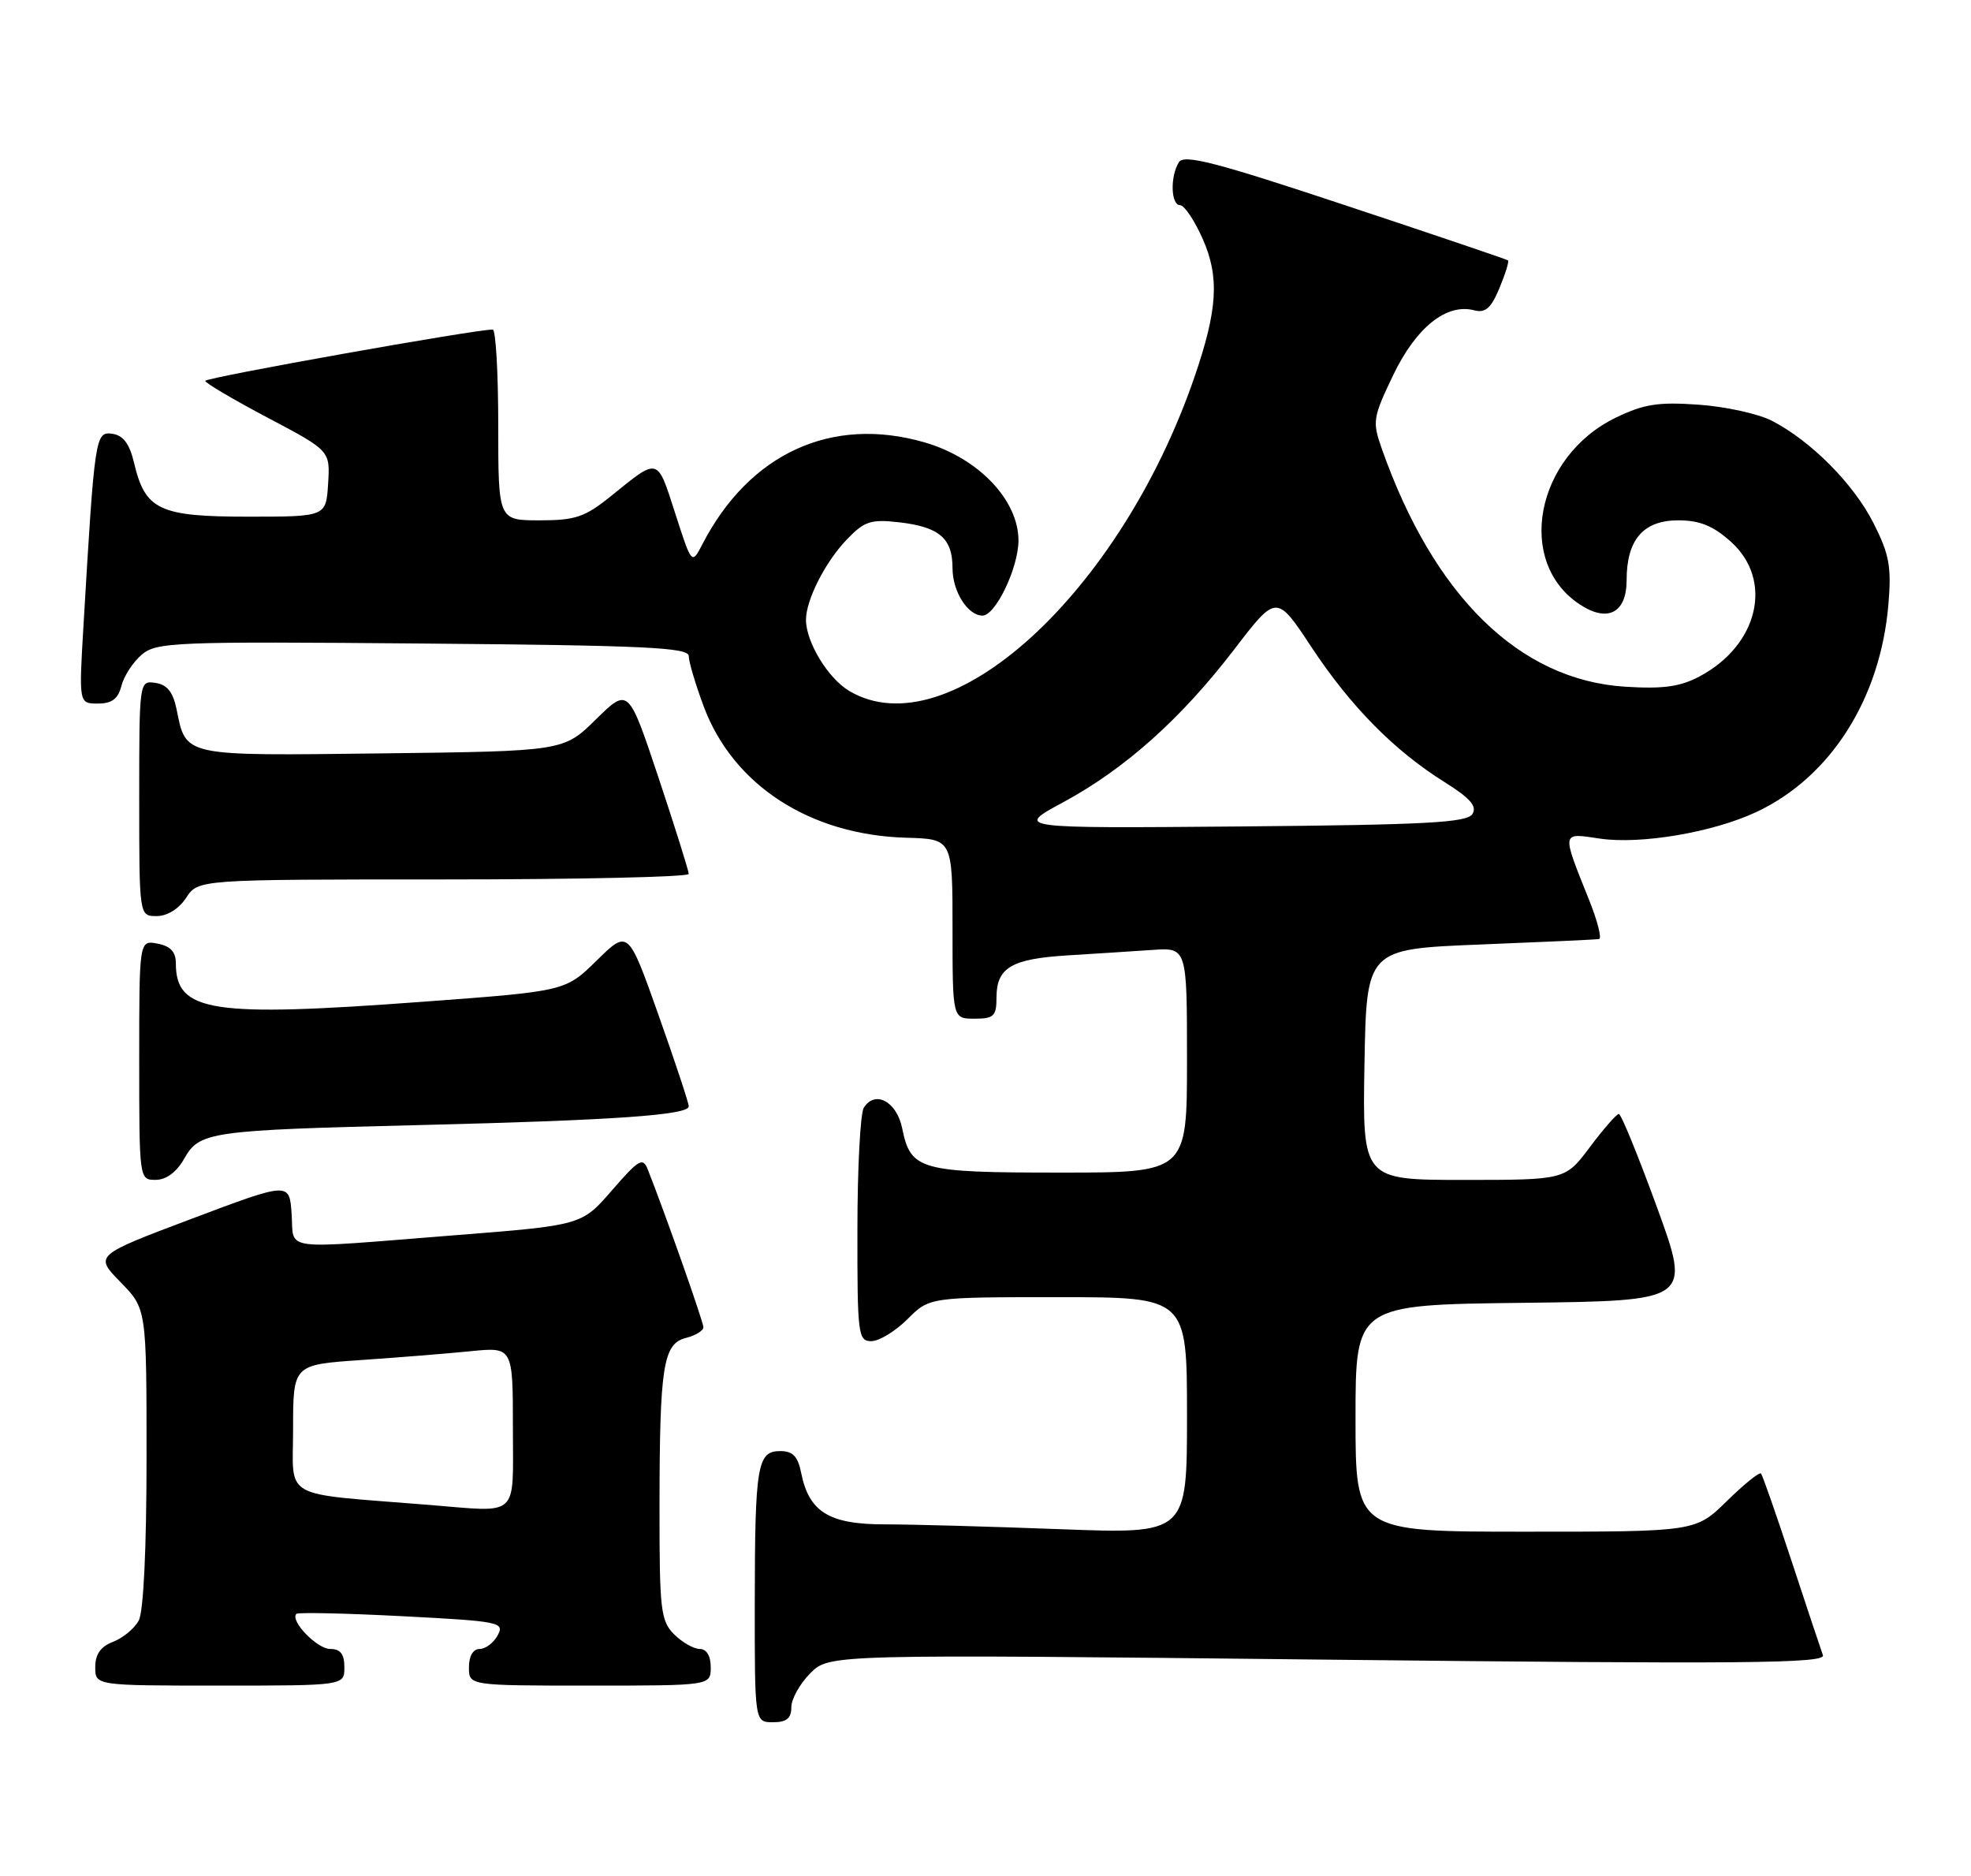 <?xml version="1.0" encoding="UTF-8" standalone="no"?>
<!DOCTYPE svg PUBLIC "-//W3C//DTD SVG 1.1//EN" "http://www.w3.org/Graphics/SVG/1.1/DTD/svg11.dtd" >
<svg xmlns="http://www.w3.org/2000/svg" xmlns:xlink="http://www.w3.org/1999/xlink" version="1.1" viewBox="0 0 269 256">
 <g >
 <path fill="currentColor"
d=" M 108.00 232.95 C 108.00 231.83 109.17 229.74 110.59 228.31 C 113.19 225.72 113.19 225.72 181.24 226.46 C 238.15 227.08 249.21 226.98 248.79 225.85 C 248.52 225.11 246.59 219.32 244.51 213.00 C 242.43 206.68 240.55 201.30 240.34 201.06 C 240.13 200.82 238.04 202.51 235.69 204.81 C 231.42 209.00 231.42 209.00 208.21 209.00 C 185.00 209.00 185.00 209.00 185.00 193.52 C 185.00 178.04 185.00 178.04 207.90 177.77 C 230.79 177.50 230.79 177.50 226.15 164.75 C 223.59 157.74 221.25 152.00 220.94 152.00 C 220.63 152.00 218.85 154.03 217.00 156.50 C 213.63 161.00 213.63 161.00 199.79 161.00 C 185.95 161.00 185.95 161.00 186.22 145.25 C 186.50 129.50 186.50 129.50 202.00 128.88 C 210.53 128.54 217.83 128.21 218.24 128.13 C 218.64 128.06 218.02 125.64 216.86 122.75 C 213.10 113.38 213.06 113.63 218.30 114.42 C 223.89 115.26 233.79 113.58 239.73 110.79 C 249.85 106.03 256.64 95.35 257.73 82.45 C 258.16 77.34 257.85 75.64 255.70 71.39 C 252.98 66.02 247.18 60.18 241.82 57.41 C 240.00 56.47 235.51 55.48 231.84 55.22 C 226.32 54.83 224.36 55.13 220.52 56.99 C 209.56 62.30 206.80 76.71 215.63 82.49 C 219.42 84.98 222.00 83.63 222.00 79.16 C 222.00 73.64 224.28 71.00 229.04 71.00 C 231.96 71.00 233.80 71.74 236.21 73.90 C 242.08 79.14 240.01 88.04 231.93 92.31 C 229.29 93.71 226.95 94.03 221.77 93.70 C 207.36 92.78 195.68 81.36 188.58 61.21 C 187.28 57.53 187.36 56.98 190.16 51.15 C 193.28 44.66 197.42 41.35 201.20 42.34 C 202.72 42.74 203.50 42.06 204.64 39.32 C 205.45 37.37 205.98 35.67 205.81 35.53 C 205.64 35.39 195.66 32.01 183.63 28.02 C 165.97 22.15 161.60 21.02 160.90 22.13 C 159.68 24.05 159.79 28.00 161.06 28.00 C 161.64 28.00 163.03 30.08 164.15 32.61 C 166.45 37.81 166.18 42.25 163.02 51.45 C 152.85 81.01 129.46 102.29 115.92 94.29 C 113.02 92.58 110.00 87.62 110.00 84.57 C 110.00 81.86 112.63 76.68 115.55 73.64 C 117.95 71.13 118.83 70.83 122.65 71.26 C 128.20 71.89 130.00 73.43 130.00 77.55 C 130.00 80.71 132.08 84.00 134.09 84.00 C 135.87 84.00 138.99 77.49 139.00 73.75 C 139.00 68.23 133.53 62.50 126.21 60.37 C 113.53 56.69 102.27 61.85 95.85 74.28 C 94.41 77.06 94.41 77.06 92.14 70.01 C 89.66 62.31 89.94 62.39 83.40 67.68 C 79.83 70.56 78.55 71.00 73.65 71.00 C 68.00 71.00 68.00 71.00 68.00 58.00 C 68.00 50.85 67.66 44.99 67.25 44.97 C 65.15 44.90 28.00 51.52 28.01 51.97 C 28.01 52.26 31.85 54.52 36.54 57.00 C 45.06 61.50 45.06 61.50 44.78 66.00 C 44.50 70.50 44.50 70.50 33.85 70.50 C 21.75 70.50 19.81 69.59 18.30 63.17 C 17.68 60.55 16.83 59.41 15.33 59.19 C 13.01 58.86 12.92 59.46 11.40 85.25 C 10.76 96.00 10.76 96.00 13.36 96.00 C 15.27 96.00 16.12 95.36 16.57 93.59 C 16.90 92.27 18.14 90.36 19.33 89.34 C 21.37 87.61 23.71 87.52 57.75 87.81 C 88.07 88.07 94.00 88.35 94.00 89.52 C 94.00 90.29 94.92 93.38 96.04 96.39 C 100.07 107.16 110.56 113.95 123.72 114.31 C 130.00 114.49 130.00 114.49 130.00 126.74 C 130.00 139.00 130.00 139.00 133.00 139.00 C 135.64 139.00 136.00 138.65 136.00 136.12 C 136.00 132.03 138.04 130.83 145.74 130.36 C 149.46 130.13 154.64 129.80 157.25 129.62 C 162.00 129.29 162.00 129.29 162.00 144.65 C 162.00 160.00 162.00 160.00 144.69 160.00 C 125.49 160.00 124.29 159.66 123.13 153.96 C 122.38 150.29 119.43 148.71 117.89 151.15 C 117.42 151.89 117.02 159.36 117.02 167.75 C 117.00 182.14 117.11 183.00 118.92 183.00 C 119.98 183.00 122.20 181.65 123.85 180.00 C 126.85 177.00 126.85 177.00 144.42 177.00 C 162.00 177.00 162.00 177.00 162.00 193.16 C 162.00 209.31 162.00 209.31 144.75 208.66 C 135.26 208.30 124.46 208.00 120.75 208.00 C 113.15 208.00 110.41 206.31 109.34 200.97 C 108.90 198.73 108.20 198.00 106.49 198.00 C 103.35 198.00 103.03 199.91 103.01 218.75 C 103.00 235.00 103.00 235.00 105.50 235.00 C 107.35 235.00 108.00 234.47 108.00 232.95 Z  M 47.00 227.50 C 47.00 225.69 46.46 225.00 45.06 225.00 C 43.26 225.00 39.54 221.13 40.45 220.21 C 40.68 219.99 47.18 220.13 54.90 220.53 C 68.20 221.22 68.88 221.35 67.93 223.13 C 67.38 224.16 66.27 225.00 65.46 225.00 C 64.57 225.00 64.00 225.97 64.00 227.50 C 64.00 230.00 64.00 230.00 80.50 230.00 C 97.00 230.00 97.00 230.00 97.00 227.50 C 97.00 225.94 96.43 225.00 95.50 225.00 C 94.68 225.00 93.10 224.10 92.00 223.00 C 90.17 221.17 90.00 219.67 90.01 205.75 C 90.02 186.38 90.50 183.34 93.62 182.56 C 94.93 182.23 96.00 181.57 96.00 181.10 C 96.00 180.37 90.80 165.62 88.41 159.58 C 87.74 157.87 87.19 158.19 83.52 162.42 C 79.39 167.19 79.39 167.19 61.94 168.56 C 37.86 170.46 40.16 170.77 39.80 165.64 C 39.50 161.28 39.50 161.28 26.19 166.29 C 12.89 171.30 12.89 171.30 16.44 174.94 C 20.00 178.58 20.00 178.58 20.00 198.86 C 20.00 211.24 19.59 219.90 18.94 221.11 C 18.36 222.20 16.78 223.51 15.44 224.02 C 13.74 224.67 13.00 225.72 13.00 227.48 C 13.00 230.00 13.00 230.00 30.00 230.00 C 47.00 230.00 47.00 230.00 47.00 227.50 Z  M 25.14 158.10 C 27.24 154.41 28.53 154.22 57.50 153.51 C 83.84 152.86 94.00 152.15 94.00 150.96 C 94.00 150.50 92.14 144.89 89.87 138.49 C 85.74 126.84 85.74 126.84 81.45 131.05 C 77.17 135.25 77.17 135.25 57.83 136.68 C 28.76 138.84 24.00 138.10 24.00 131.43 C 24.00 129.88 23.26 129.09 21.50 128.76 C 19.00 128.28 19.00 128.28 19.00 144.64 C 19.00 160.94 19.01 161.00 21.25 160.99 C 22.68 160.99 24.10 159.94 25.14 158.10 Z  M 25.41 122.50 C 27.05 120.00 27.05 120.00 60.52 120.00 C 78.94 120.00 94.00 119.66 94.00 119.25 C 94.00 118.84 92.15 112.95 89.89 106.16 C 85.77 93.81 85.77 93.81 81.34 98.15 C 76.92 102.50 76.92 102.50 52.12 102.80 C 24.76 103.13 25.41 103.27 24.09 96.74 C 23.61 94.42 22.80 93.41 21.21 93.18 C 19.01 92.86 19.00 92.92 19.00 108.93 C 19.00 125.00 19.00 125.00 21.38 125.00 C 22.83 125.00 24.42 124.01 25.41 122.50 Z  M 145.12 109.46 C 153.57 104.89 161.21 98.06 168.47 88.58 C 174.22 81.08 174.22 81.08 178.98 88.29 C 184.35 96.41 190.28 102.42 197.17 106.73 C 200.65 108.91 201.61 110.01 200.96 111.07 C 200.23 112.25 194.66 112.55 169.29 112.77 C 138.50 113.03 138.50 113.03 145.12 109.46 Z  M 58.50 205.34 C 38.08 203.69 40.00 204.77 40.00 195.02 C 40.00 186.21 40.00 186.21 49.25 185.58 C 54.34 185.23 61.09 184.69 64.25 184.37 C 70.00 183.80 70.00 183.80 70.00 194.90 C 70.00 207.28 71.02 206.35 58.50 205.34 Z "/>
</g>
</svg>